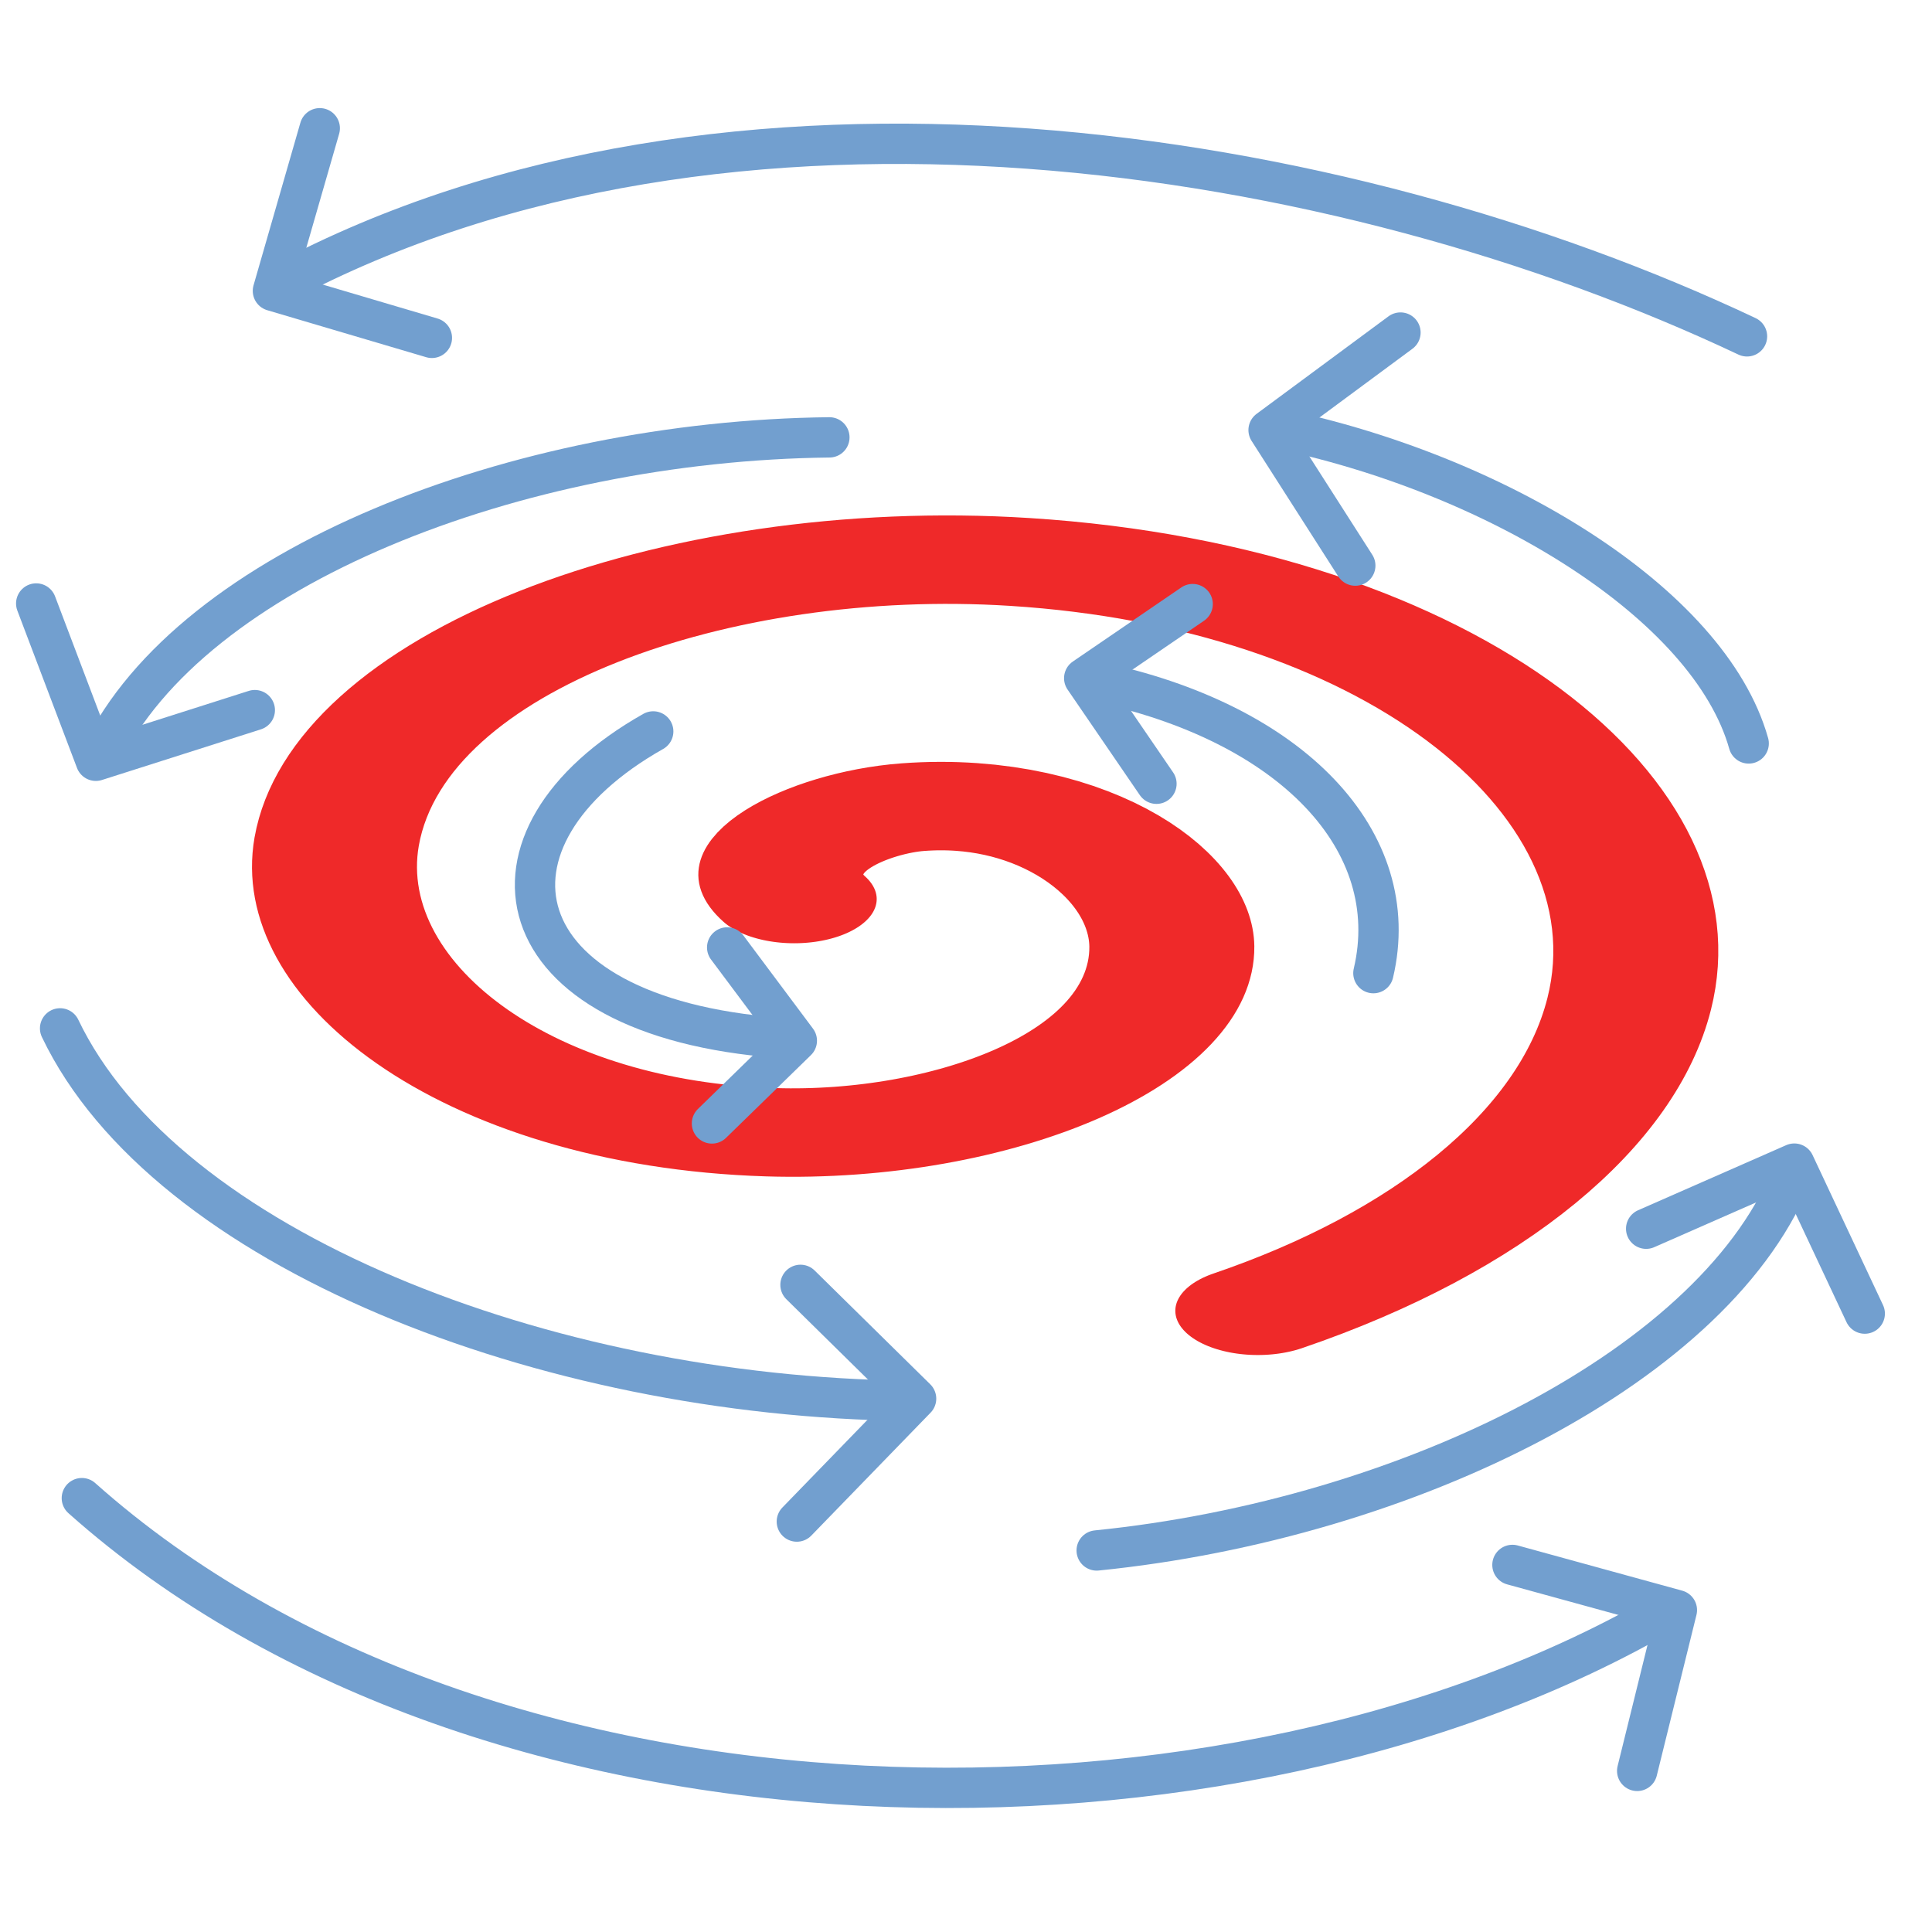 <?xml version="1.0" encoding="UTF-8" standalone="no"?>
<!-- Created with Inkscape (http://www.inkscape.org/) -->

<svg
   width="48"
   height="48"
   viewBox="0 0 12.7 12.7"
   version="1.1"
   id="svg1"
   sodipodi:docname="popcurveincompressibleflow.svg"
   inkscape:version="1.3.2 (091e20e, 2023-11-25, custom)"
   xmlns:inkscape="http://www.inkscape.org/namespaces/inkscape"
   xmlns:sodipodi="http://sodipodi.sourceforge.net/DTD/sodipodi-0.dtd"
   xmlns="http://www.w3.org/2000/svg"
   xmlns:svg="http://www.w3.org/2000/svg">
  <sodipodi:namedview
     id="namedview1"
     pagecolor="#ffffff"
     bordercolor="#666666"
     borderopacity="1.0"
     inkscape:showpageshadow="2"
     inkscape:pageopacity="0.0"
     inkscape:pagecheckerboard="0"
     inkscape:deskcolor="#d1d1d1"
     inkscape:document-units="px"
     showgrid="false"
     inkscape:zoom="22.2743"
     inkscape:cx="18.0028"
     inkscape:cy="24.0636"
     inkscape:current-layer="layer1" />
  <defs
     id="defs1" />
  <g
     inkscape:label="Layer 1"
     inkscape:groupmode="layer"
     id="layer1">
    <path
       sodipodi:type="spiral"
       style="fill:none;fill-rule:evenodd;stroke:#ef2929;stroke-width:0.9;stroke-linecap:round;stroke-linejoin:miter;stroke-dasharray:none;stroke-opacity:1"
       id="path1"
       sodipodi:cx="6.83008"
       sodipodi:cy="5.84416"
       sodipodi:expansion="1"
       sodipodi:revolution="1.8"
       sodipodi:radius="4.61303"
       sodipodi:argument="-18.0713"
       sodipodi:t0="0.0904008"
       d="M 6.735,6.25 C 6.296,6.516 5.855,6 5.8,5.603 5.688,4.795 6.472,4.195 7.217,4.19 8.368,4.184 9.17,5.289 9.108,6.377 9.022,7.868 7.581,8.88 6.151,8.746 4.321,8.573 3.095,6.79 3.305,5.019 3.561,2.849 5.69,1.409 7.801,1.695 9.083,1.868 10.233,2.633 10.925,3.721"
       transform="matrix(0,0.646,-1.205,0,12.752,1.559)" />
    <path
       style="color:#000000;overflow:visible;fill:none;stroke:#729fcf;stroke-width:0.265;stroke-linecap:round;stroke-linejoin:round;stroke-dasharray:none;stroke-opacity:1"
       d="M 5.452,2.875 C 3.397,2.898 1.259,3.73 0.665,4.965"
       id="path2"
       sodipodi:nodetypes="cc" />
    <path
       style="color:#000000;overflow:visible;fill:none;stroke:#729fcf;stroke-width:0.265;stroke-linecap:round;stroke-linejoin:round;stroke-dasharray:none;stroke-opacity:1"
       d="M 7.209,10.192 C 9.254,9.986 11.31,8.969 11.793,7.686"
       id="path4"
       sodipodi:nodetypes="cc" />
    <path
       style="color:#000000;overflow:visible;fill:none;stroke:#729fcf;stroke-width:0.265;stroke-linecap:round;stroke-linejoin:round;stroke-dasharray:none;stroke-opacity:1"
       d="M 0.395,6.76 C 1.086,8.206 3.575,9.18 5.967,9.208"
       id="path5"
       sodipodi:nodetypes="cc" />
    <path
       style="color:#000000;overflow:visible;fill:none;stroke:#729fcf;stroke-width:0.265;stroke-linecap:round;stroke-linejoin:round;stroke-dasharray:none;stroke-opacity:1"
       d="M 11.495,4.887 C 11.235,3.963 9.824,3.105 8.368,2.811"
       id="path6"
       sodipodi:nodetypes="cc" />
    <path
       style="color:#000000;overflow:visible;fill:none;stroke:#729fcf;stroke-width:0.265;stroke-linecap:round;stroke-linejoin:round;stroke-dasharray:none;stroke-opacity:1"
       d="M 9.028,6.397 C 9.232,5.533 8.496,4.747 7.192,4.478"
       id="path7"
       sodipodi:nodetypes="cc" />
    <path
       style="color:#000000;overflow:visible;fill:none;stroke:#729fcf;stroke-width:0.265;stroke-linecap:round;stroke-linejoin:round;stroke-dasharray:none;stroke-opacity:1"
       d="M 11.484,2.211 C 8.813,0.948 4.777,0.301 1.851,1.86"
       id="path8"
       sodipodi:nodetypes="cc" />
    <path
       style="color:#000000;overflow:visible;fill:none;stroke:#729fcf;stroke-width:0.265;stroke-linecap:round;stroke-linejoin:round;stroke-dasharray:none;stroke-opacity:1"
       d="M 0.538,9.848 C 3.21,12.228 8.099,12.263 10.961,10.588"
       id="path9"
       sodipodi:nodetypes="cc" />
    <path
       style="color:#000000;overflow:visible;fill:none;stroke:#729fcf;stroke-width:0.265;stroke-linecap:round;stroke-linejoin:round;stroke-dasharray:none;stroke-opacity:1"
       d="M 4.294,4.808 C 3.057,5.506 3.271,6.683 5.121,6.822"
       id="path10"
       sodipodi:nodetypes="cc" />
    <path
       style="color:#000000;overflow:visible;fill:none;stroke:#729fcf;stroke-width:0.265;stroke-linecap:round;stroke-linejoin:round;stroke-dasharray:none;stroke-opacity:1"
       d="M 2.102,0.843 1.794,1.912 2.839,2.221"
       id="path18" />
    <path
       style="color:#000000;overflow:visible;fill:none;stroke:#729fcf;stroke-width:0.265;stroke-linecap:round;stroke-linejoin:round;stroke-dasharray:none;stroke-opacity:1"
       d="M 0.238,3.967 0.63,5.001 1.675,4.668"
       id="path19" />
    <path
       style="color:#000000;overflow:visible;fill:none;stroke:#729fcf;stroke-width:0.265;stroke-linecap:round;stroke-linejoin:round;stroke-dasharray:none;stroke-opacity:1"
       d="M 8.909,3.718 8.339,2.827 9.206,2.186"
       id="path20" />
    <path
       style="color:#000000;overflow:visible;fill:none;stroke:#729fcf;stroke-width:0.265;stroke-linecap:round;stroke-linejoin:round;stroke-dasharray:none;stroke-opacity:1"
       d="M 7.602,5.152 7.127,4.458 7.84,3.971"
       id="path21" />
    <path
       style="color:#000000;overflow:visible;fill:none;stroke:#729fcf;stroke-width:0.265;stroke-linecap:round;stroke-linejoin:round;stroke-dasharray:none;stroke-opacity:1"
       d="M 4.78,6.228 5.238,6.841 4.68,7.385"
       id="path22" />
    <path
       style="color:#000000;overflow:visible;fill:none;stroke:#729fcf;stroke-width:0.265;stroke-linecap:round;stroke-linejoin:round;stroke-dasharray:none;stroke-opacity:1"
       d="M 5.262,8.446 6.022,9.194 5.238,10.002"
       id="path23" />
    <path
       style="color:#000000;overflow:visible;fill:none;stroke:#729fcf;stroke-width:0.265;stroke-linecap:round;stroke-linejoin:round;stroke-dasharray:none;stroke-opacity:1"
       d="m 10.821,8.077 0.974,-0.428 0.463,0.986"
       id="path24" />
    <path
       style="color:#000000;overflow:visible;fill:none;stroke:#729fcf;stroke-width:0.265;stroke-linecap:round;stroke-linejoin:round;stroke-dasharray:none;stroke-opacity:1"
       d="m 9.942,10.287 1.081,0.297 -0.261,1.057"
       id="path25" />
  </g>
</svg>
